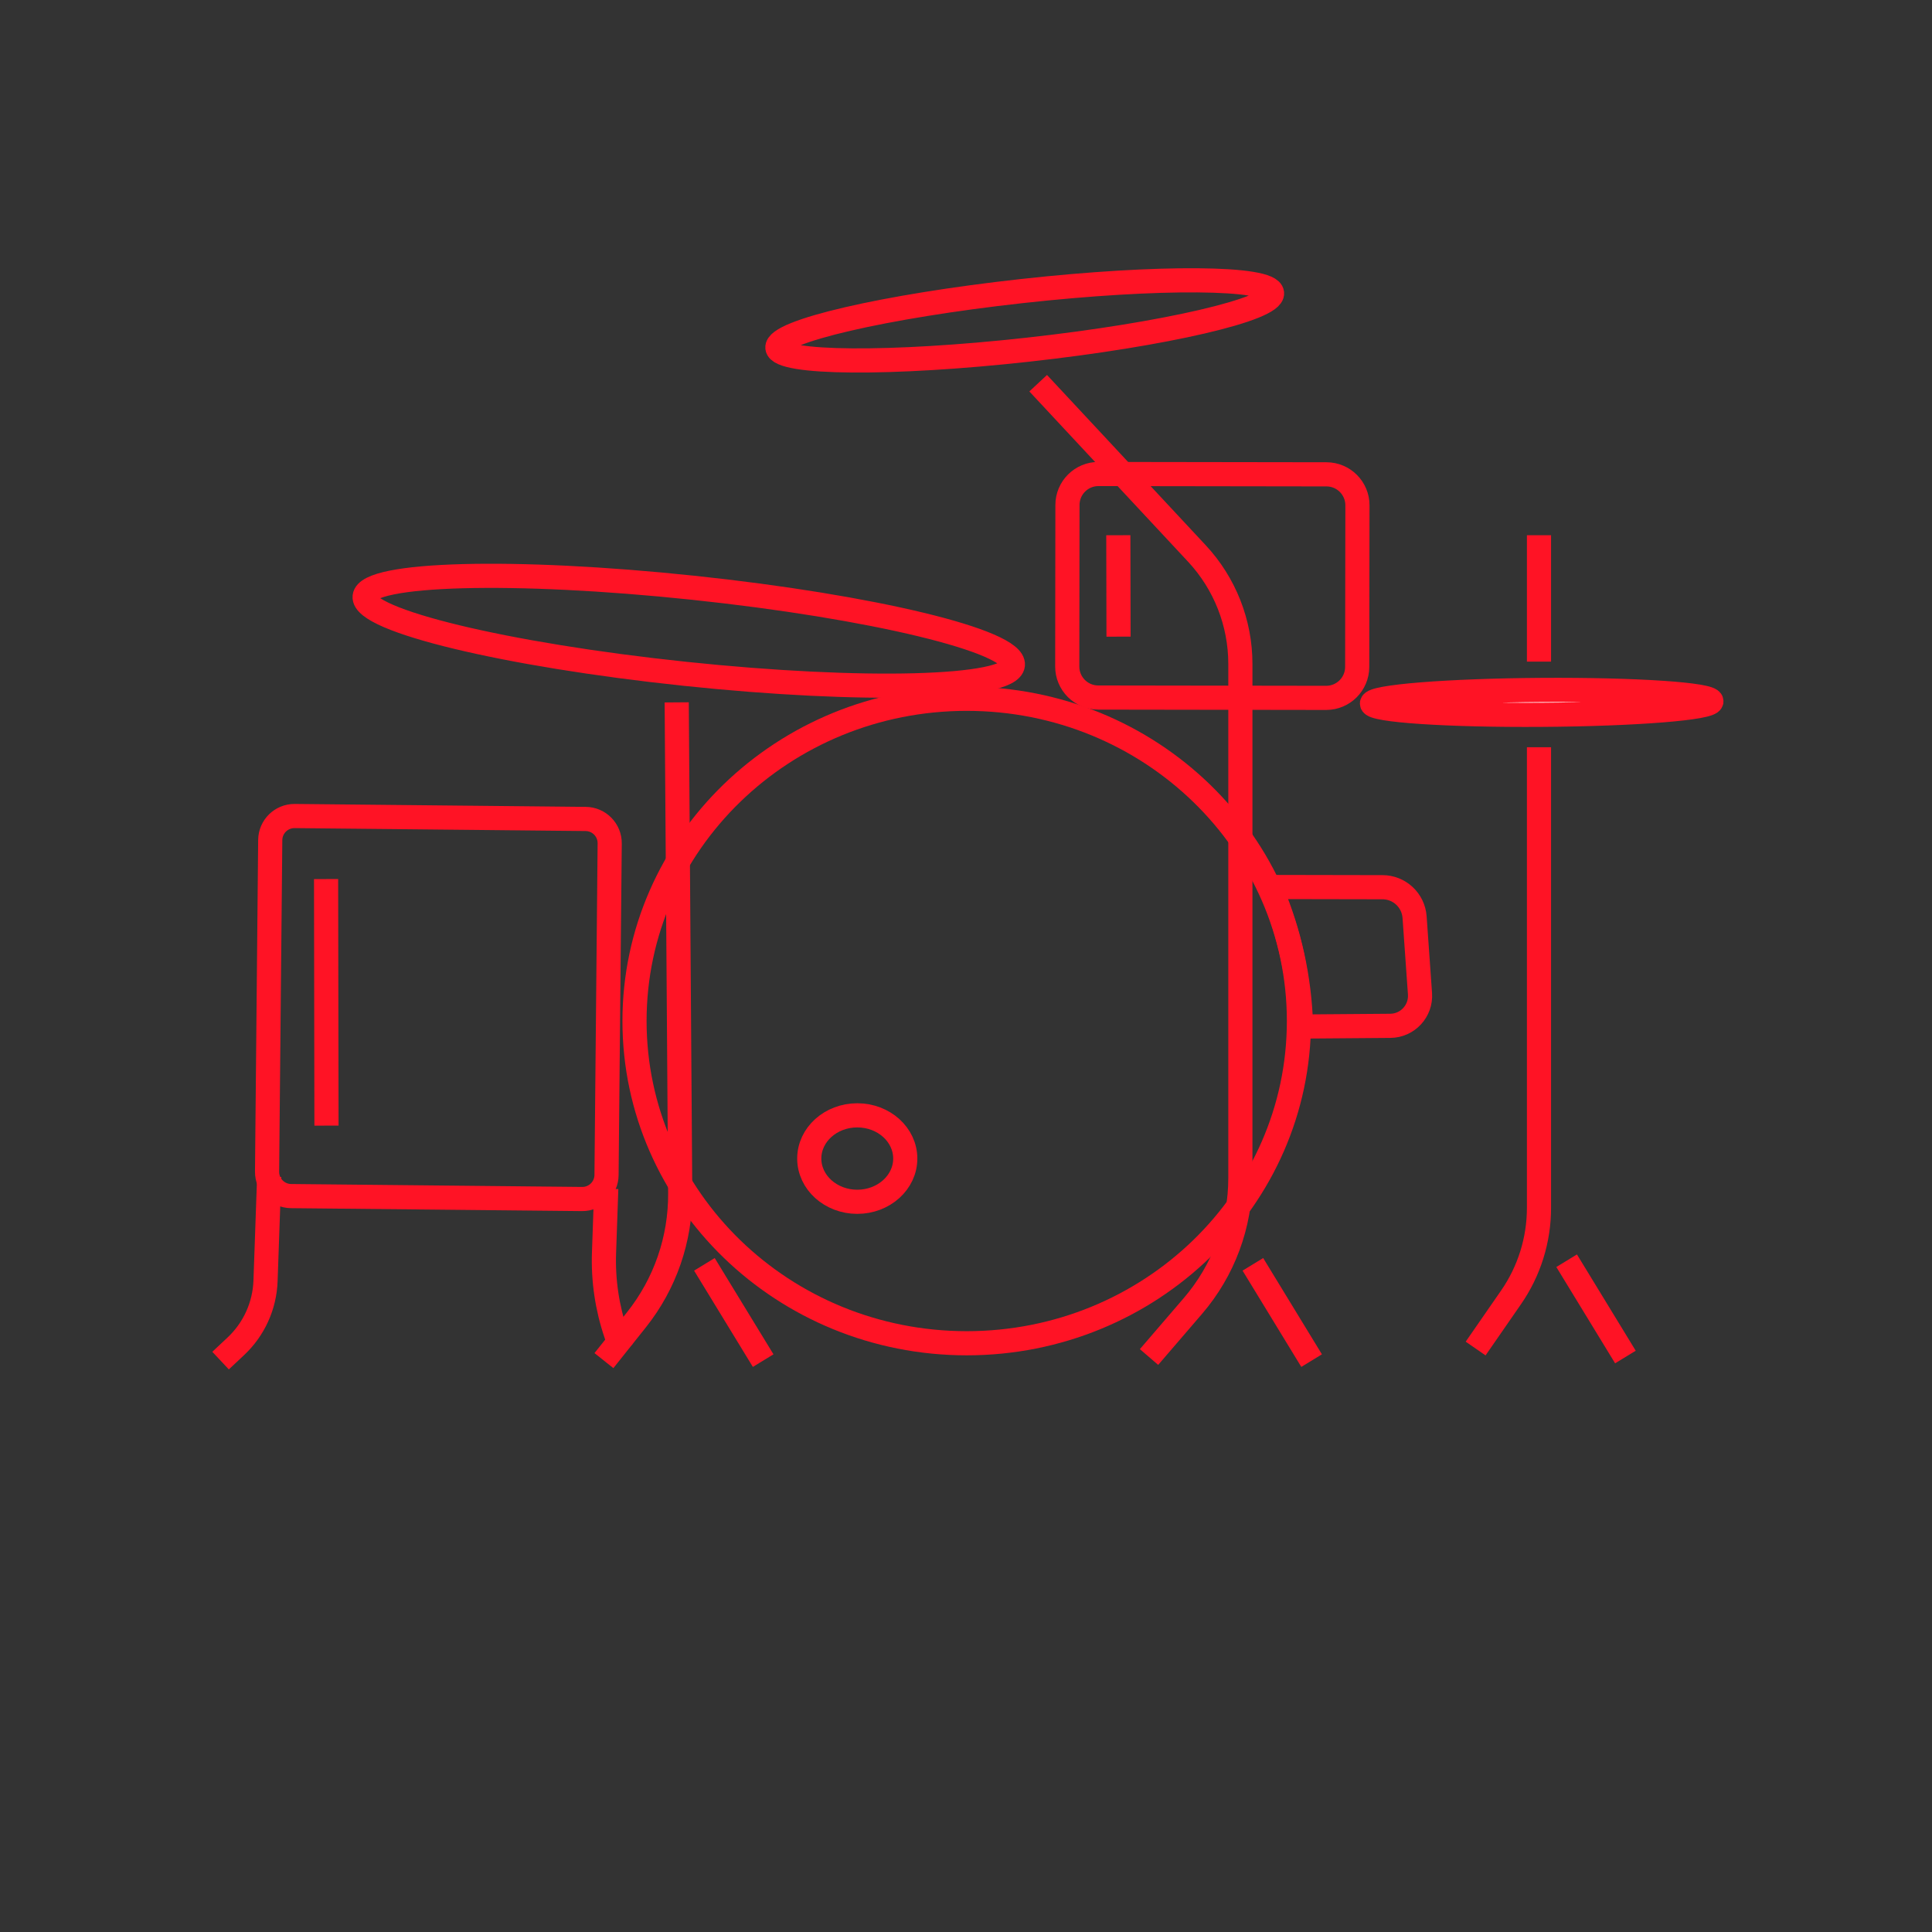 <?xml version="1.0" encoding="UTF-8" standalone="no"?>
<!DOCTYPE svg PUBLIC "-//W3C//DTD SVG 1.1//EN" "http://www.w3.org/Graphics/SVG/1.1/DTD/svg11.dtd">
<svg version="1.1" xmlns="http://www.w3.org/2000/svg" xmlns:xlink="http://www.w3.org/1999/xlink" preserveAspectRatio="xMidYMid meet" viewBox="0 0 640 640" width="640" height="640"><rect x="0" y="0" width="640" height="640" fill="#333333" stroke="none"/><defs><path d="M430.29 338.22C430.29 397.14 380.98 444.97 320.24 444.97C259.5 444.97 210.19 397.14 210.19 338.22C210.19 279.31 259.5 231.48 320.24 231.48C380.98 231.48 430.29 279.31 430.29 338.22Z" id="bHVqJ7tzm"></path><path d="M299.88 383.79C299.88 391.69 292.76 398.11 283.98 398.11C275.2 398.11 268.08 391.69 268.08 383.79C268.08 375.88 275.2 369.47 283.98 369.47C292.76 369.47 299.88 375.88 299.88 383.79Z" id="a5wtx1p1gU"></path><path d="M439.42 157.13C445.09 157.14 449.68 161.74 449.67 167.41C449.65 180.17 449.61 208.17 449.59 220.92C449.59 226.59 444.98 231.18 439.31 231.18C422.16 231.15 380.95 231.09 363.79 231.07C358.12 231.06 353.53 226.45 353.54 220.78C353.55 208.03 353.59 180.03 353.61 167.27C353.62 161.6 358.22 157.01 363.89 157.02C381.05 157.04 422.26 157.1 439.42 157.13Z" id="b1NFoecZ4k"></path><path d="M194.02 271.29C198.45 271.33 202.01 274.96 201.97 279.39C201.74 302.97 201.14 365.67 200.92 389.24C200.88 393.68 197.25 397.23 192.81 397.19C171.93 396.98 117.3 396.43 96.42 396.22C91.99 396.18 88.43 392.55 88.47 388.12C88.69 364.54 89.29 301.84 89.52 278.27C89.56 273.84 93.19 270.28 97.62 270.32C118.51 270.53 173.13 271.08 194.02 271.29Z" id="d11TWajRT1"></path><path d="M430.98 340.05C446.76 339.92 456.62 339.85 460.56 339.82C466.29 339.77 470.8 334.9 470.39 329.18C469.9 322.13 469.11 311.01 468.6 303.83C468.21 298.24 463.57 293.91 457.97 293.9C453 293.89 440.6 293.87 420.76 293.83C420.99 294.37 421.13 294.71 421.19 294.85C427.19 309 430.5 324.15 430.97 339.51C430.97 339.58 430.97 339.76 430.98 340.05Z" id="a3DmtrC5ul"></path><path d="M335.53 220.27C334.74 228.13 285.98 229.44 226.73 223.19C167.47 216.94 120 205.48 120.79 197.62C121.59 189.76 170.34 188.45 229.6 194.7C288.85 200.95 336.32 212.41 335.53 220.27Z" id="b20PwimikN"></path><path d="M421.38 97.07C421.95 102.43 385.7 110.84 340.48 115.84C295.26 120.84 258.09 120.55 257.52 115.2C256.96 109.84 293.21 101.43 338.43 96.43C383.65 91.42 420.82 91.71 421.38 97.07Z" id="a1ZgIKGI2"></path><path d="M566.93 232.3C566.94 234.58 541.76 236.59 510.73 236.79C479.69 237 454.49 235.32 454.47 233.05C454.46 230.77 479.64 228.76 510.67 228.55C541.71 228.35 566.91 230.03 566.93 232.3Z" id="a3c3XtLV0m"></path><path d="M509.81 177.3L509.81 219.17" id="b1t1yXD4D"></path><path d="" id="b3zYjf7xge"></path><path d="M380.63 449.53C388.37 440.53 393.21 434.9 395.14 432.65C405.31 420.84 410.89 405.77 410.89 390.19C410.89 351.91 410.89 258.81 410.89 219.93C410.89 206.35 405.74 193.28 396.49 183.35C389.48 175.83 371.95 157.03 343.91 126.94" id="e7cKBdFnsH"></path><path d="M200.06 450.72C205.8 443.51 209.39 439.01 210.83 437.2C220.32 425.29 225.44 410.48 225.33 395.25C225.18 373.57 224.79 319.38 224.17 232.67" id="bv5yhfvel"></path><path d="M488.82 446.72C495.07 437.69 498.98 432.05 500.54 429.79C506.58 421.08 509.81 410.73 509.81 400.13C509.81 379.79 509.81 328.92 509.81 247.54" id="c9MgIupYZv"></path><path d="M538.44 449.53L518.97 417.63" id="l12JwrpI3w"></path><path d="M108.15 372.88L108.02 291.2" id="ftzqn6Nar"></path><path d="" id="agY8ZRf16"></path><path d="M73.07 450.72C75.78 448.18 77.47 446.59 78.15 445.95C84.14 440.32 87.67 432.54 87.96 424.32C88.12 419.71 88.52 408.19 89.17 389.76" id="bbqFYJsU5J"></path><path d="M205.71 446.72C204.83 444.15 204.29 442.54 204.07 441.9C201.12 433.25 199.77 424.14 200.09 415.01C200.19 412.18 200.44 405.09 200.83 393.76" id="a2me4f0zYT"></path><path d="M434.49 450.72L415.03 418.83" id="cpVYXx2uB"></path><path d="M252.81 450.72L233.34 418.83" id="d2Hg7Ze3xI"></path><path d="M370.53 210.9L370.46 177.3" id="b1Oygcri4"></path><path d="" id="b13xnqFWqz"></path><path d="" id="b5IlZYkpD"></path></defs><g><g><g><g><use xlink:href="#bHVqJ7tzm" opacity="1" fill-opacity="0" stroke="#ff1325" stroke-width="8" stroke-opacity="1"></use></g></g><g><g><use xlink:href="#a5wtx1p1gU" opacity="1" fill-opacity="0" stroke="#ff1325" stroke-width="8" stroke-opacity="1"></use></g></g><g><g><use xlink:href="#b1NFoecZ4k" opacity="1" fill-opacity="0" stroke="#ff1325" stroke-width="8" stroke-opacity="1"></use></g></g><g><g><use xlink:href="#d11TWajRT1" opacity="1" fill-opacity="0" stroke="#ff1325" stroke-width="8" stroke-opacity="1"></use></g></g><g><g><use xlink:href="#a3DmtrC5ul" opacity="1" fill-opacity="0" stroke="#ff1325" stroke-width="8" stroke-opacity="1"></use></g></g><g><g><use xlink:href="#b20PwimikN" opacity="1" fill-opacity="0" stroke="#ff1325" stroke-width="8" stroke-opacity="1"></use></g></g><g><g><use xlink:href="#a1ZgIKGI2" opacity="1" fill-opacity="0" stroke="#ff1325" stroke-width="8" stroke-opacity="1"></use></g></g><g><use xlink:href="#a3c3XtLV0m" opacity="1" fill="#ffffff" fill-opacity="1"></use><g><use xlink:href="#a3c3XtLV0m" opacity="1" fill-opacity="0" stroke="#ff1325" stroke-width="8" stroke-opacity="1"></use></g></g><g><g><use xlink:href="#b1t1yXD4D" opacity="1" fill-opacity="0" stroke="#ff1325" stroke-width="8" stroke-opacity="1"></use></g></g><g><g><use xlink:href="#b3zYjf7xge" opacity="1" fill-opacity="0" stroke="#ff1325" stroke-width="8" stroke-opacity="1"></use></g></g><g><g><use xlink:href="#e7cKBdFnsH" opacity="1" fill-opacity="0" stroke="#ff1325" stroke-width="8" stroke-opacity="1"></use></g></g><g><g><use xlink:href="#bv5yhfvel" opacity="1" fill-opacity="0" stroke="#ff1325" stroke-width="8" stroke-opacity="1"></use></g></g><g><g><use xlink:href="#c9MgIupYZv" opacity="1" fill-opacity="0" stroke="#ff1325" stroke-width="8" stroke-opacity="1"></use></g></g><g><g><use xlink:href="#l12JwrpI3w" opacity="1" fill-opacity="0" stroke="#ff1325" stroke-width="8" stroke-opacity="1"></use></g></g><g><g><use xlink:href="#ftzqn6Nar" opacity="1" fill-opacity="0" stroke="#ff1325" stroke-width="8" stroke-opacity="1"></use></g></g><g><g><use xlink:href="#agY8ZRf16" opacity="1" fill-opacity="0" stroke="#ff1325" stroke-width="8" stroke-opacity="1"></use></g></g><g><g><use xlink:href="#bbqFYJsU5J" opacity="1" fill-opacity="0" stroke="#ff1325" stroke-width="8" stroke-opacity="1"></use></g></g><g><g><use xlink:href="#a2me4f0zYT" opacity="1" fill-opacity="0" stroke="#ff1325" stroke-width="8" stroke-opacity="1"></use></g></g><g><g><use xlink:href="#cpVYXx2uB" opacity="1" fill-opacity="0" stroke="#ff1325" stroke-width="8" stroke-opacity="1"></use></g></g><g><g><use xlink:href="#d2Hg7Ze3xI" opacity="1" fill-opacity="0" stroke="#ff1325" stroke-width="8" stroke-opacity="1"></use></g></g><g><g><use xlink:href="#b1Oygcri4" opacity="1" fill-opacity="0" stroke="#ff1325" stroke-width="8" stroke-opacity="1"></use></g></g><g><g><use xlink:href="#b13xnqFWqz" opacity="1" fill-opacity="0" stroke="#ff1325" stroke-width="8" stroke-opacity="1"></use></g></g><g><g><use xlink:href="#b5IlZYkpD" opacity="1" fill-opacity="0" stroke="#ff1325" stroke-width="8" stroke-opacity="1"></use></g></g></g></g></svg>